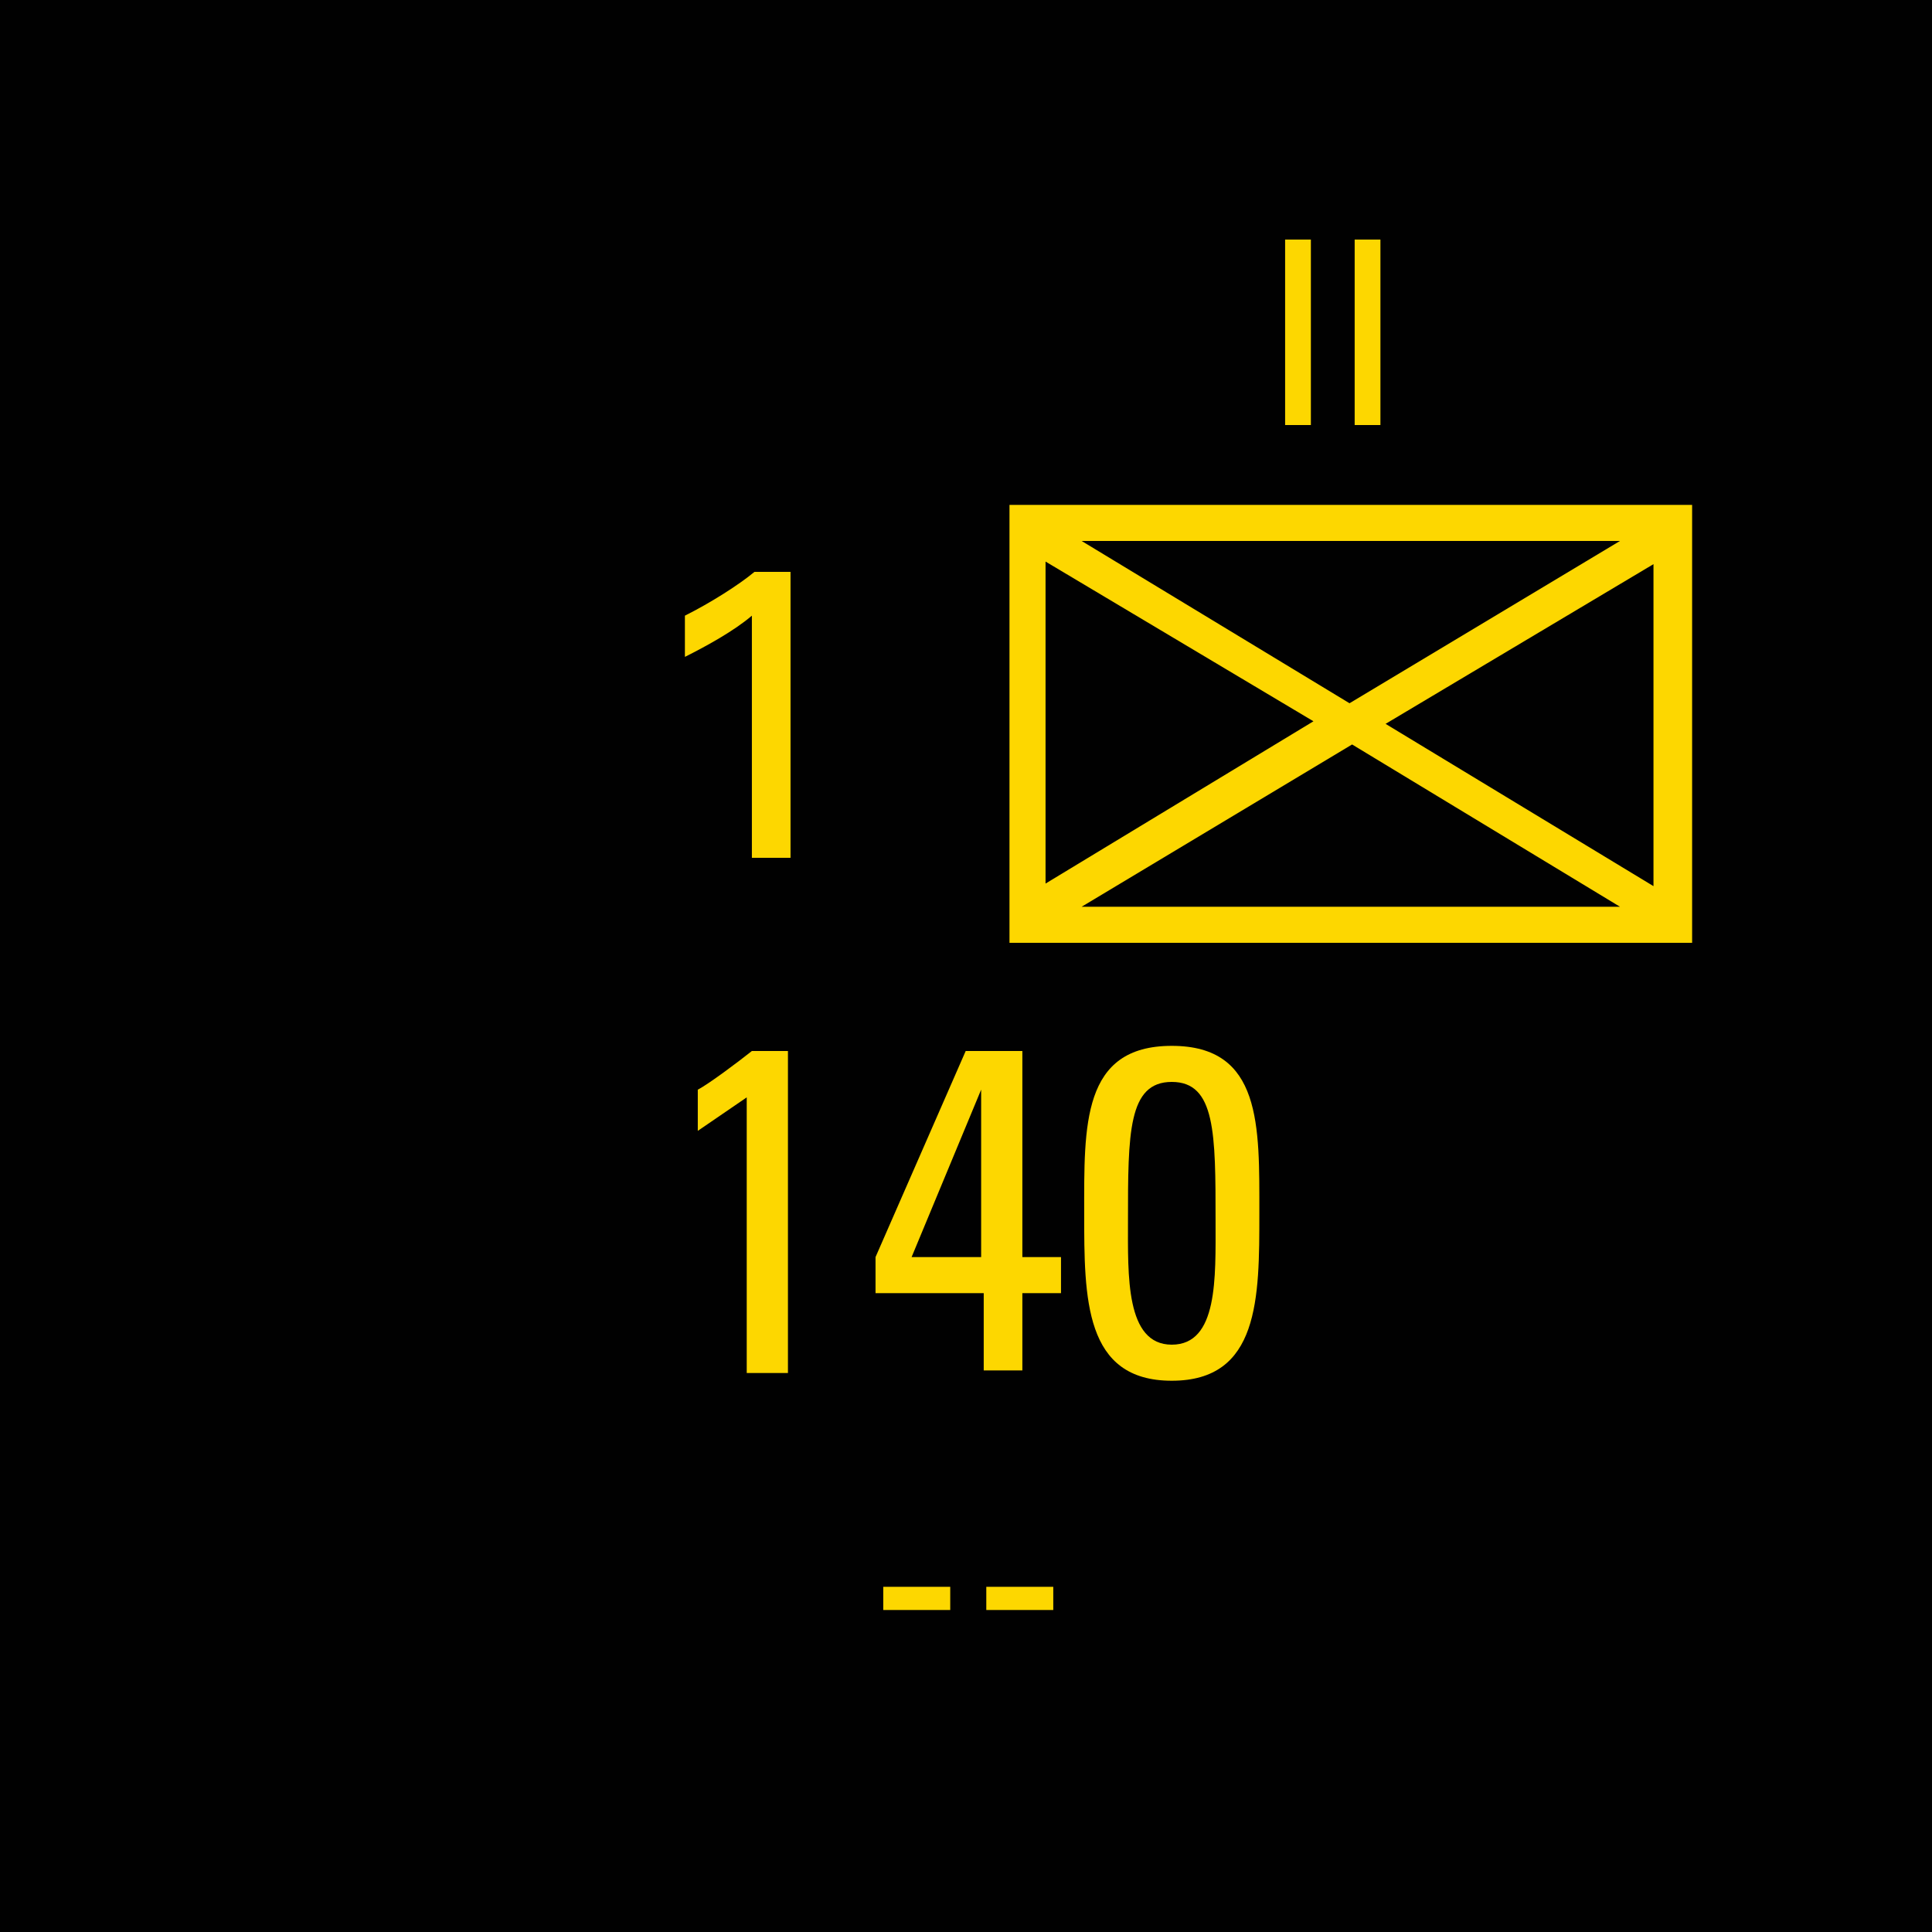<?xml version="1.0" encoding="utf-8"?>
<!-- Generator: Adobe Illustrator 26.0.3, SVG Export Plug-In . SVG Version: 6.00 Build 0)  -->
<svg version="1.2" baseProfile="tiny" xmlns="http://www.w3.org/2000/svg" xmlns:xlink="http://www.w3.org/1999/xlink" x="0px"
	 y="0px" viewBox="0 0 75 75" overflow="visible" xml:space="preserve">
<g id="svg">
	<g>
		<g id="cs_layer_CNA_0002_00000023283088047694392320000015410210321053132443_">
			<g id="g169366_00000060018564281457370690000011209304467157080227_">
			</g>
			<g id="IT_IT_140_-_NONE_308_00000037675191917721796350000016770770783197612724_" transform="translate(1387.5,262.5)">
				<g id="g171904_00000158022674123655254090000016739550513483827126_" transform="translate(-450,-1500)">
					
						<rect id="rect171902_00000080206767794783291930000018397751139028797872_" x="-937.5" y="1237.5" fill="#010101" width="75" height="75"/>
				</g>
				<g id="g171921_00000109733458967848284920000015172543288369834941_" transform="translate(229.688,-150)">
					<g>
						<path fill="#FDD700" d="M-1551.5-92.9v17h-26.5v-17H-1551.5z M-1576.6-90.7v12.5l10.4-6.3L-1576.6-90.7z M-1554.3-91.5h-20.9
							l10.4,6.3L-1554.3-91.5z M-1575.2-77.3h20.9l-10.4-6.3L-1575.2-77.3z M-1563.4-84.4l10.4,6.3v-12.5L-1563.4-84.4z"/>
					</g>
					<g>
						<path fill="#FDD700" d="M-1586.5-59.2h-1.7v-10.7l-1.9,1.3v-1.6c0.4-0.2,1.6-1.1,2.1-1.5h1.4V-59.2z"/>
						<path fill="#FDD700" d="M-1583.2-62.3v-1.4l3.5-8h2.2v8h1.5v1.4h-1.5v3h-1.5v-3H-1583.2z M-1579.1-63.7v-6.5h0l-2.7,6.5
							H-1579.1z"/>
						<path fill="#FDD700" d="M-1568.3-65.4c0,3.3,0,6.5-3.4,6.5c-3.4,0-3.4-3.2-3.4-6.5c0-3.4-0.1-6.5,3.4-6.5
							S-1568.3-68.8-1568.3-65.4z M-1573.4-65.1c0,2.1-0.1,4.8,1.7,4.8c1.8,0,1.7-2.6,1.7-4.8c0-3.4,0-5.4-1.7-5.4
							S-1573.4-68.5-1573.4-65.1z"/>
					</g>
					<g>
						<path fill="#FDD700" d="M-1567.3-103.2h1v7.2h-1V-103.2z"/>
						<path fill="#FDD700" d="M-1564.6-103.2h1v7.2h-1V-103.2z"/>
					</g>
					<g>
						<path fill="#FDD700" d="M-1588-88.6c-0.7,0.6-1.8,1.2-2.6,1.6v-1.6c1-0.5,2.1-1.2,2.7-1.7h1.4v11.1h-1.5V-88.6z"/>
					</g>
					<g>
						<path fill="#FDD700" d="M-1582.9-50.9h2.6v0.9h-2.6V-50.9z"/>
						<path fill="#FDD700" d="M-1578.9-50.9h2.6v0.9h-2.6V-50.9z"/>
					</g>
				</g>
			</g>
			<g id="IT_IT_201BRS_-_1CCNN_309_00000124855408456320943880000007776188788976542885_" transform="translate(1462.5,262.5)">
				<g id="g171926_00000043422905120171735940000001205149998931354534_" transform="translate(-450,-1500)">
					
						<rect id="rect171924_00000181803657526505419960000010834950459932540086_" x="-937.5" y="1237.5" fill="#010101" width="75" height="75"/>
				</g>
			</g>
		</g>
	</g>
</g>
<g id="text" display="none">
	
		<rect id="frontbox" x="-1387.5" y="-262.5" display="inline" fill="none" stroke="#000000" stroke-miterlimit="10" width="1650" height="1275"/>
	<g id="align" display="inline">
	</g>
</g>
<g id="crop" display="none">
	<g id="front" display="inline">
		<g>
			<line fill="none" stroke="#939598" stroke-miterlimit="10" x1="-534.4" y1="0" x2="234.4" y2="0"/>
			<line fill="none" stroke="#939598" stroke-miterlimit="10" x1="-534.4" y1="75" x2="234.4" y2="75"/>
			<line fill="none" stroke="#939598" stroke-miterlimit="10" x1="0" y1="-9.4" x2="0" y2="159.4"/>
			<line fill="none" stroke="#939598" stroke-miterlimit="10" x1="75" y1="-9.4" x2="75" y2="159.4"/>
		</g>
	</g>
</g>
<g id="guides" display="none">
</g>
</svg>
